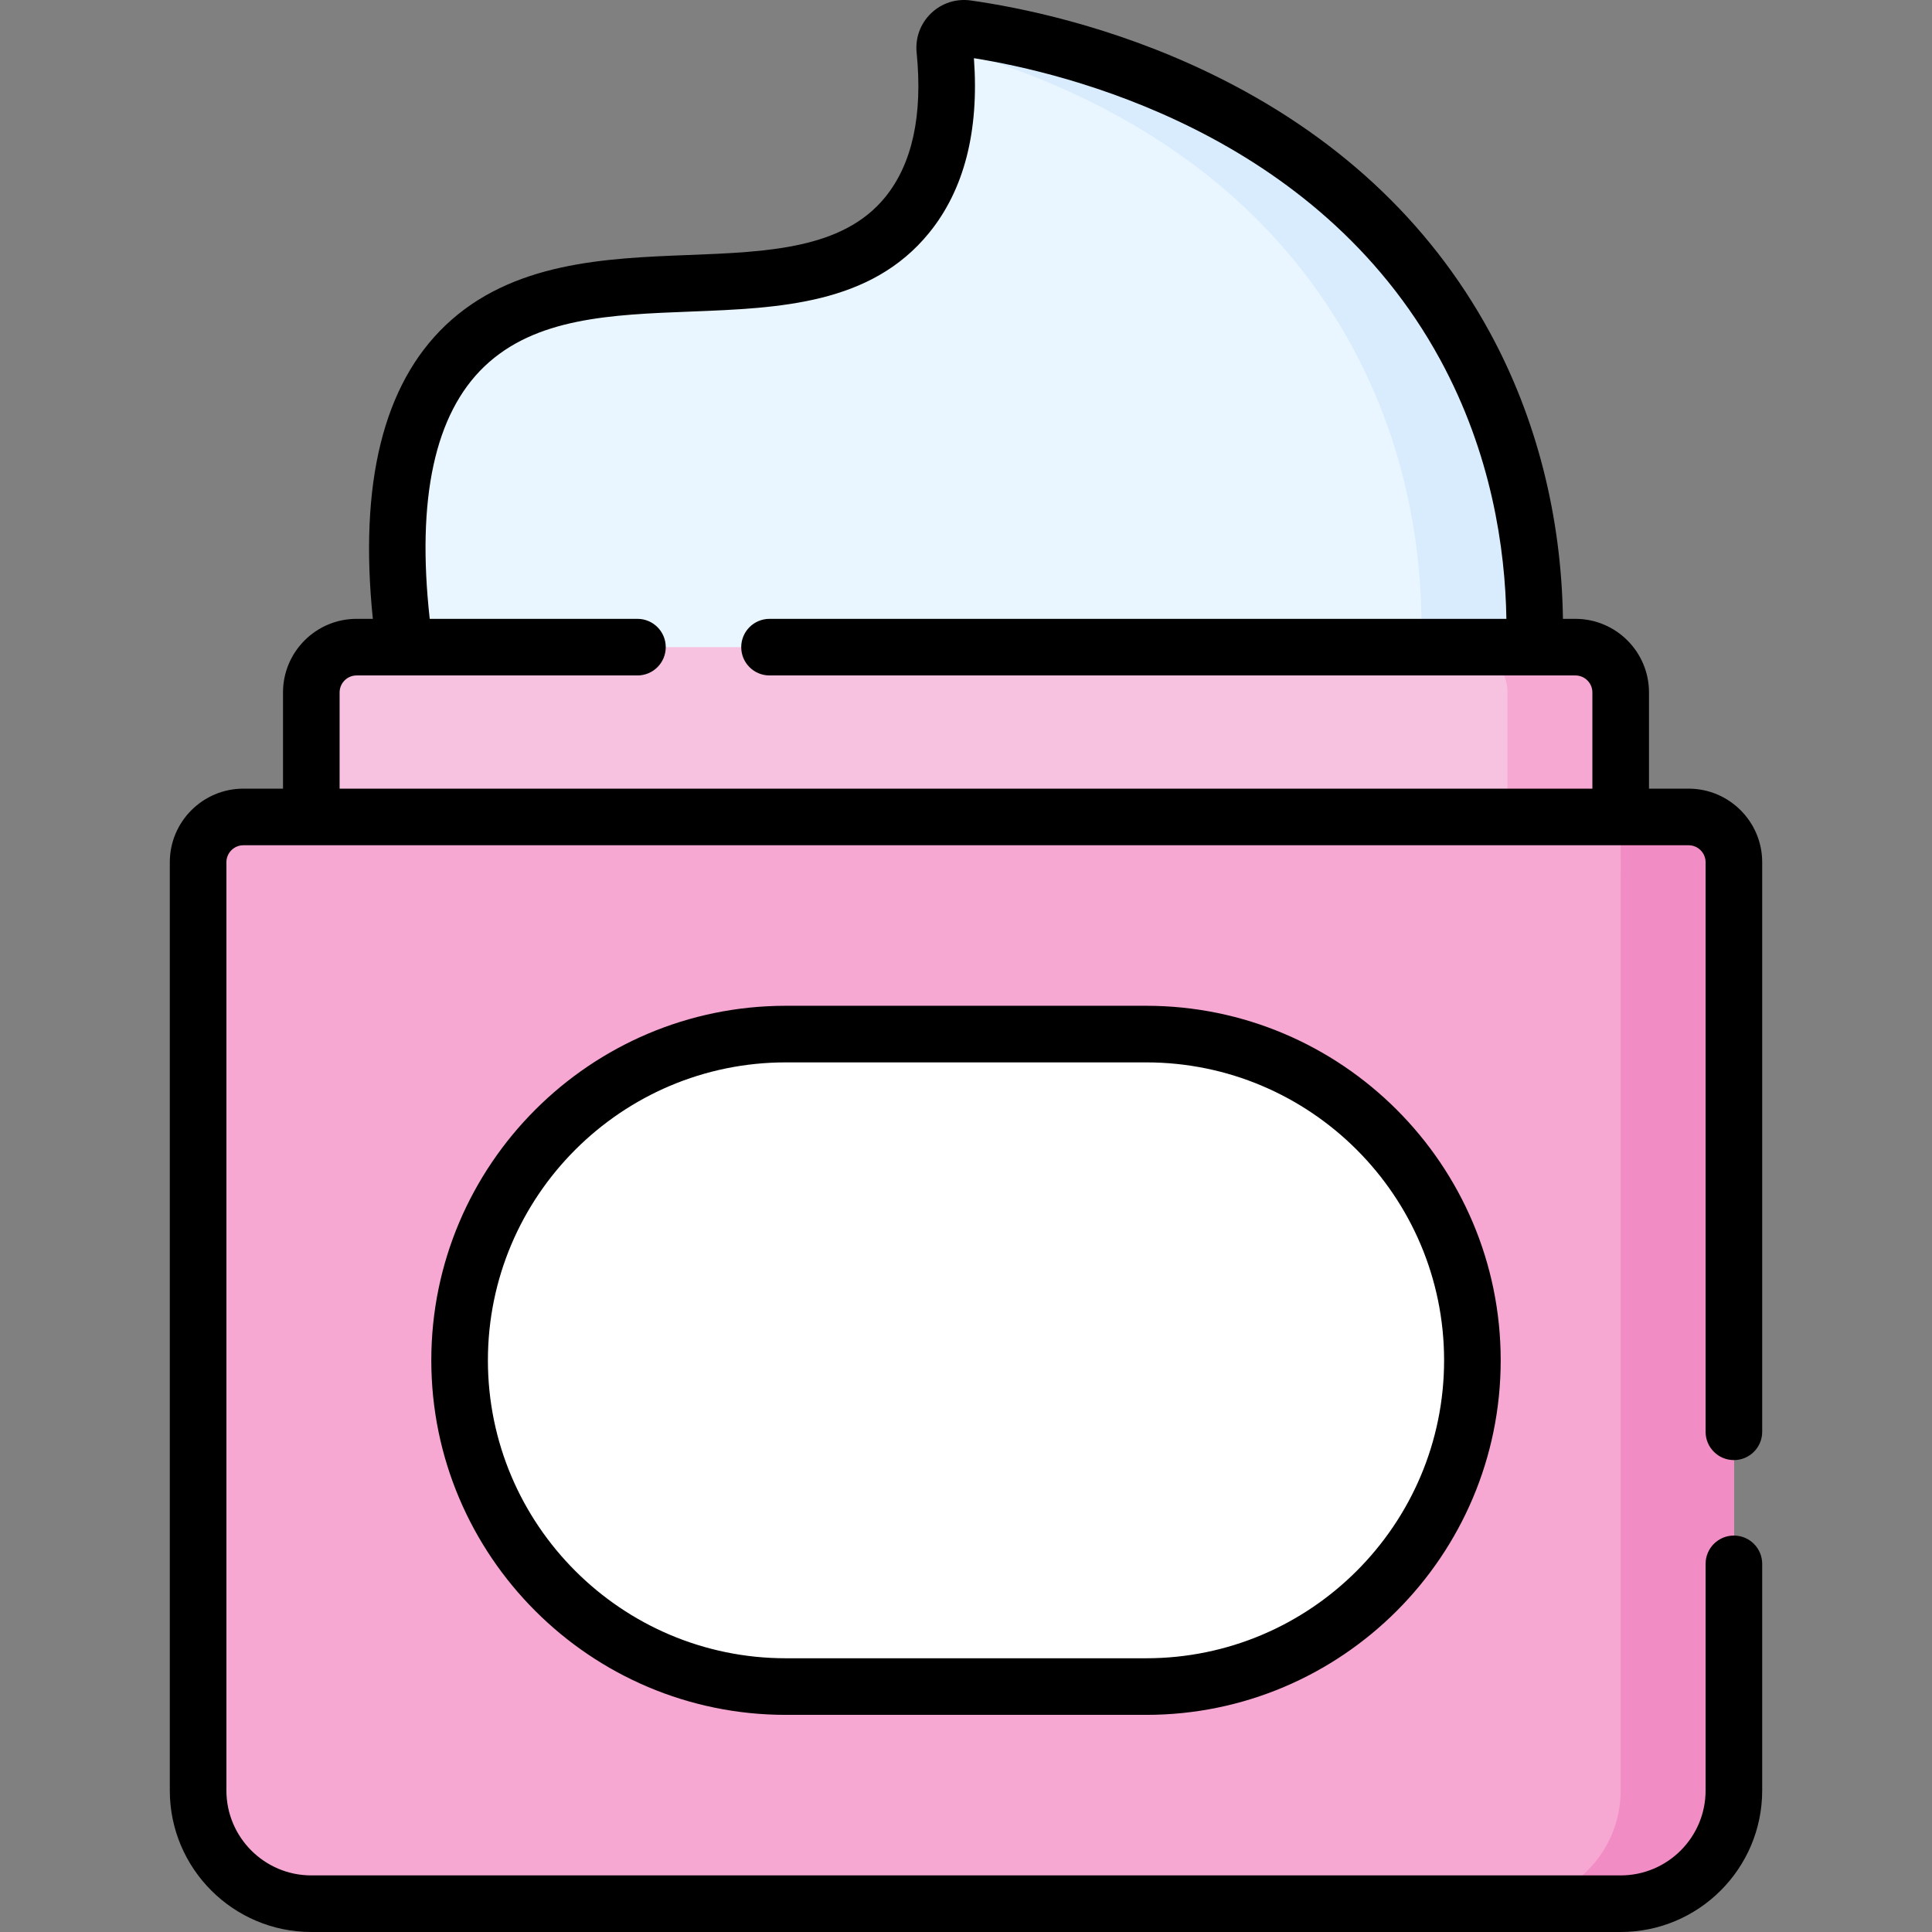 <svg id="Capa_1" enable-background="new 0 0 512.001 512.001" height="512" viewBox="0 0 512.001 512.001" width="512" xmlns="http://www.w3.org/2000/svg"><rect x="0" y="0" width="512.001" height="512.001" fill="#808080" stroke="none"/><g><g><path d="m107.722 174.562c-7.469-48.805 3.404-71.365 15.477-82.885 31.759-30.305 91.015-2.527 117.194-34.68 10.378-12.746 11.387-29.787 9.987-43.814-.332-3.326 2.511-6.096 5.821-5.63 23.368 3.291 96.303 18.541 132.019 84.102 17.926 32.905 19.156 65.047 18.319 82.908h-298.817z" fill="#eaf6ff"/><path d="m388.221 91.654c-35.716-65.56-108.651-80.81-132.019-84.101-3.085-.434-5.761 1.942-5.843 4.959 32.042 8.537 80.707 29.297 107.862 79.142 17.926 32.905 19.156 65.047 18.319 82.908h30c.837-17.861-.393-50.002-18.319-82.908z" fill="#d8ecfe"/><g><path d="m417.501 171.501h-323c-6.627 0-12 5.373-12 12v48h347v-48c0-6.627-5.373-12-12-12z" fill="#f6c2e0"/><path d="m429.501 504.501h-347c-16.569 0-30-13.431-30-30v-246c0-6.627 5.373-12 12-12h383c6.627 0 12 5.373 12 12v246c0 16.569-13.432 30-30 30z" fill="#f6a7d2"/><path d="m447.501 216.501h-30c6.627 0 12 5.373 12 12v246c0 16.569-13.431 30-30 30h30c16.569 0 30-13.431 30-30v-246c0-6.627-5.373-12-12-12z" fill="#f28cc4"/><path d="m303.743 446.96h-95.485c-47.75 0-86.458-38.709-86.458-86.458 0-47.75 38.709-86.458 86.458-86.458h95.485c47.75 0 86.458 38.709 86.458 86.458 0 47.749-38.708 86.458-86.458 86.458z" fill="#fff"/><path d="m417.501 171.501h-30c6.627 0 12 5.373 12 12v48h30v-48c0-6.627-5.373-12-12-12z" fill="#f6a7d2"/></g></g><path d="m459.501 386.94c4.142 0 7.5-3.357 7.5-7.5v-150.939c0-10.752-8.748-19.5-19.5-19.5h-10.5v-25.5c0-10.752-8.748-19.5-19.5-19.5h-3.305c-.386-27.124-7.019-53.234-19.389-75.938-16.071-29.497-40.953-52.564-73.956-68.562-26.363-12.78-51.166-17.626-63.618-19.379-3.863-.536-7.685.704-10.492 3.402-2.817 2.708-4.211 6.498-3.824 10.4 1.657 16.606-1.15 29.506-8.343 38.341-11.175 13.723-31.059 14.496-52.11 15.315-21.928.853-46.782 1.82-64.444 18.676-16.448 15.71-22.893 41.844-19.212 77.744h-4.308c-10.752 0-19.5 8.748-19.5 19.5v25.5h-10.5c-10.752 0-19.5 8.748-19.5 19.5v246c0 20.678 16.822 37.5 37.5 37.5h347c20.678 0 37.5-16.822 37.5-37.5v-60.06c0-4.143-3.358-7.5-7.5-7.5s-7.5 3.357-7.5 7.5v60.062c0 12.406-10.093 22.5-22.5 22.5h-347c-12.407 0-22.5-10.094-22.5-22.5v-246c0-2.481 2.019-4.5 4.5-4.5h383c2.481 0 4.5 2.019 4.5 4.5v150.938c.001 4.142 3.359 7.5 7.501 7.5zm-37.5-177.939h-332v-25.5c0-2.481 2.019-4.5 4.5-4.5h12.739c.007 0 .014.001.021.001.005 0 .009-.001.014-.001h61.657c4.142 0 7.5-3.357 7.5-7.5s-3.358-7.5-7.5-7.5h-55.048c-3.533-31.837 1.334-54.325 14.494-66.895 13.556-12.938 33.526-13.714 54.669-14.537 23.454-.912 47.706-1.855 63.159-20.833 9.312-11.438 13.308-27.01 11.895-46.315 24.068 3.839 90.789 19.719 123.534 79.819 13.631 25.019 17.275 50.151 17.576 68.762h-195.279c-4.142 0-7.5 3.357-7.5 7.5s3.358 7.5 7.5 7.5h213.568c2.481 0 4.5 2.019 4.5 4.5v25.499zm-213.743 57.542c-51.809 0-93.958 42.149-93.958 93.958s42.149 93.958 93.958 93.958h95.485c51.809 0 93.958-42.149 93.958-93.958s-42.149-93.958-93.958-93.958zm174.443 93.958c0 43.537-35.42 78.958-78.958 78.958h-95.485c-43.538 0-78.958-35.421-78.958-78.958s35.42-78.958 78.958-78.958h95.485c43.538 0 78.958 35.421 78.958 78.958z"/></g></svg>